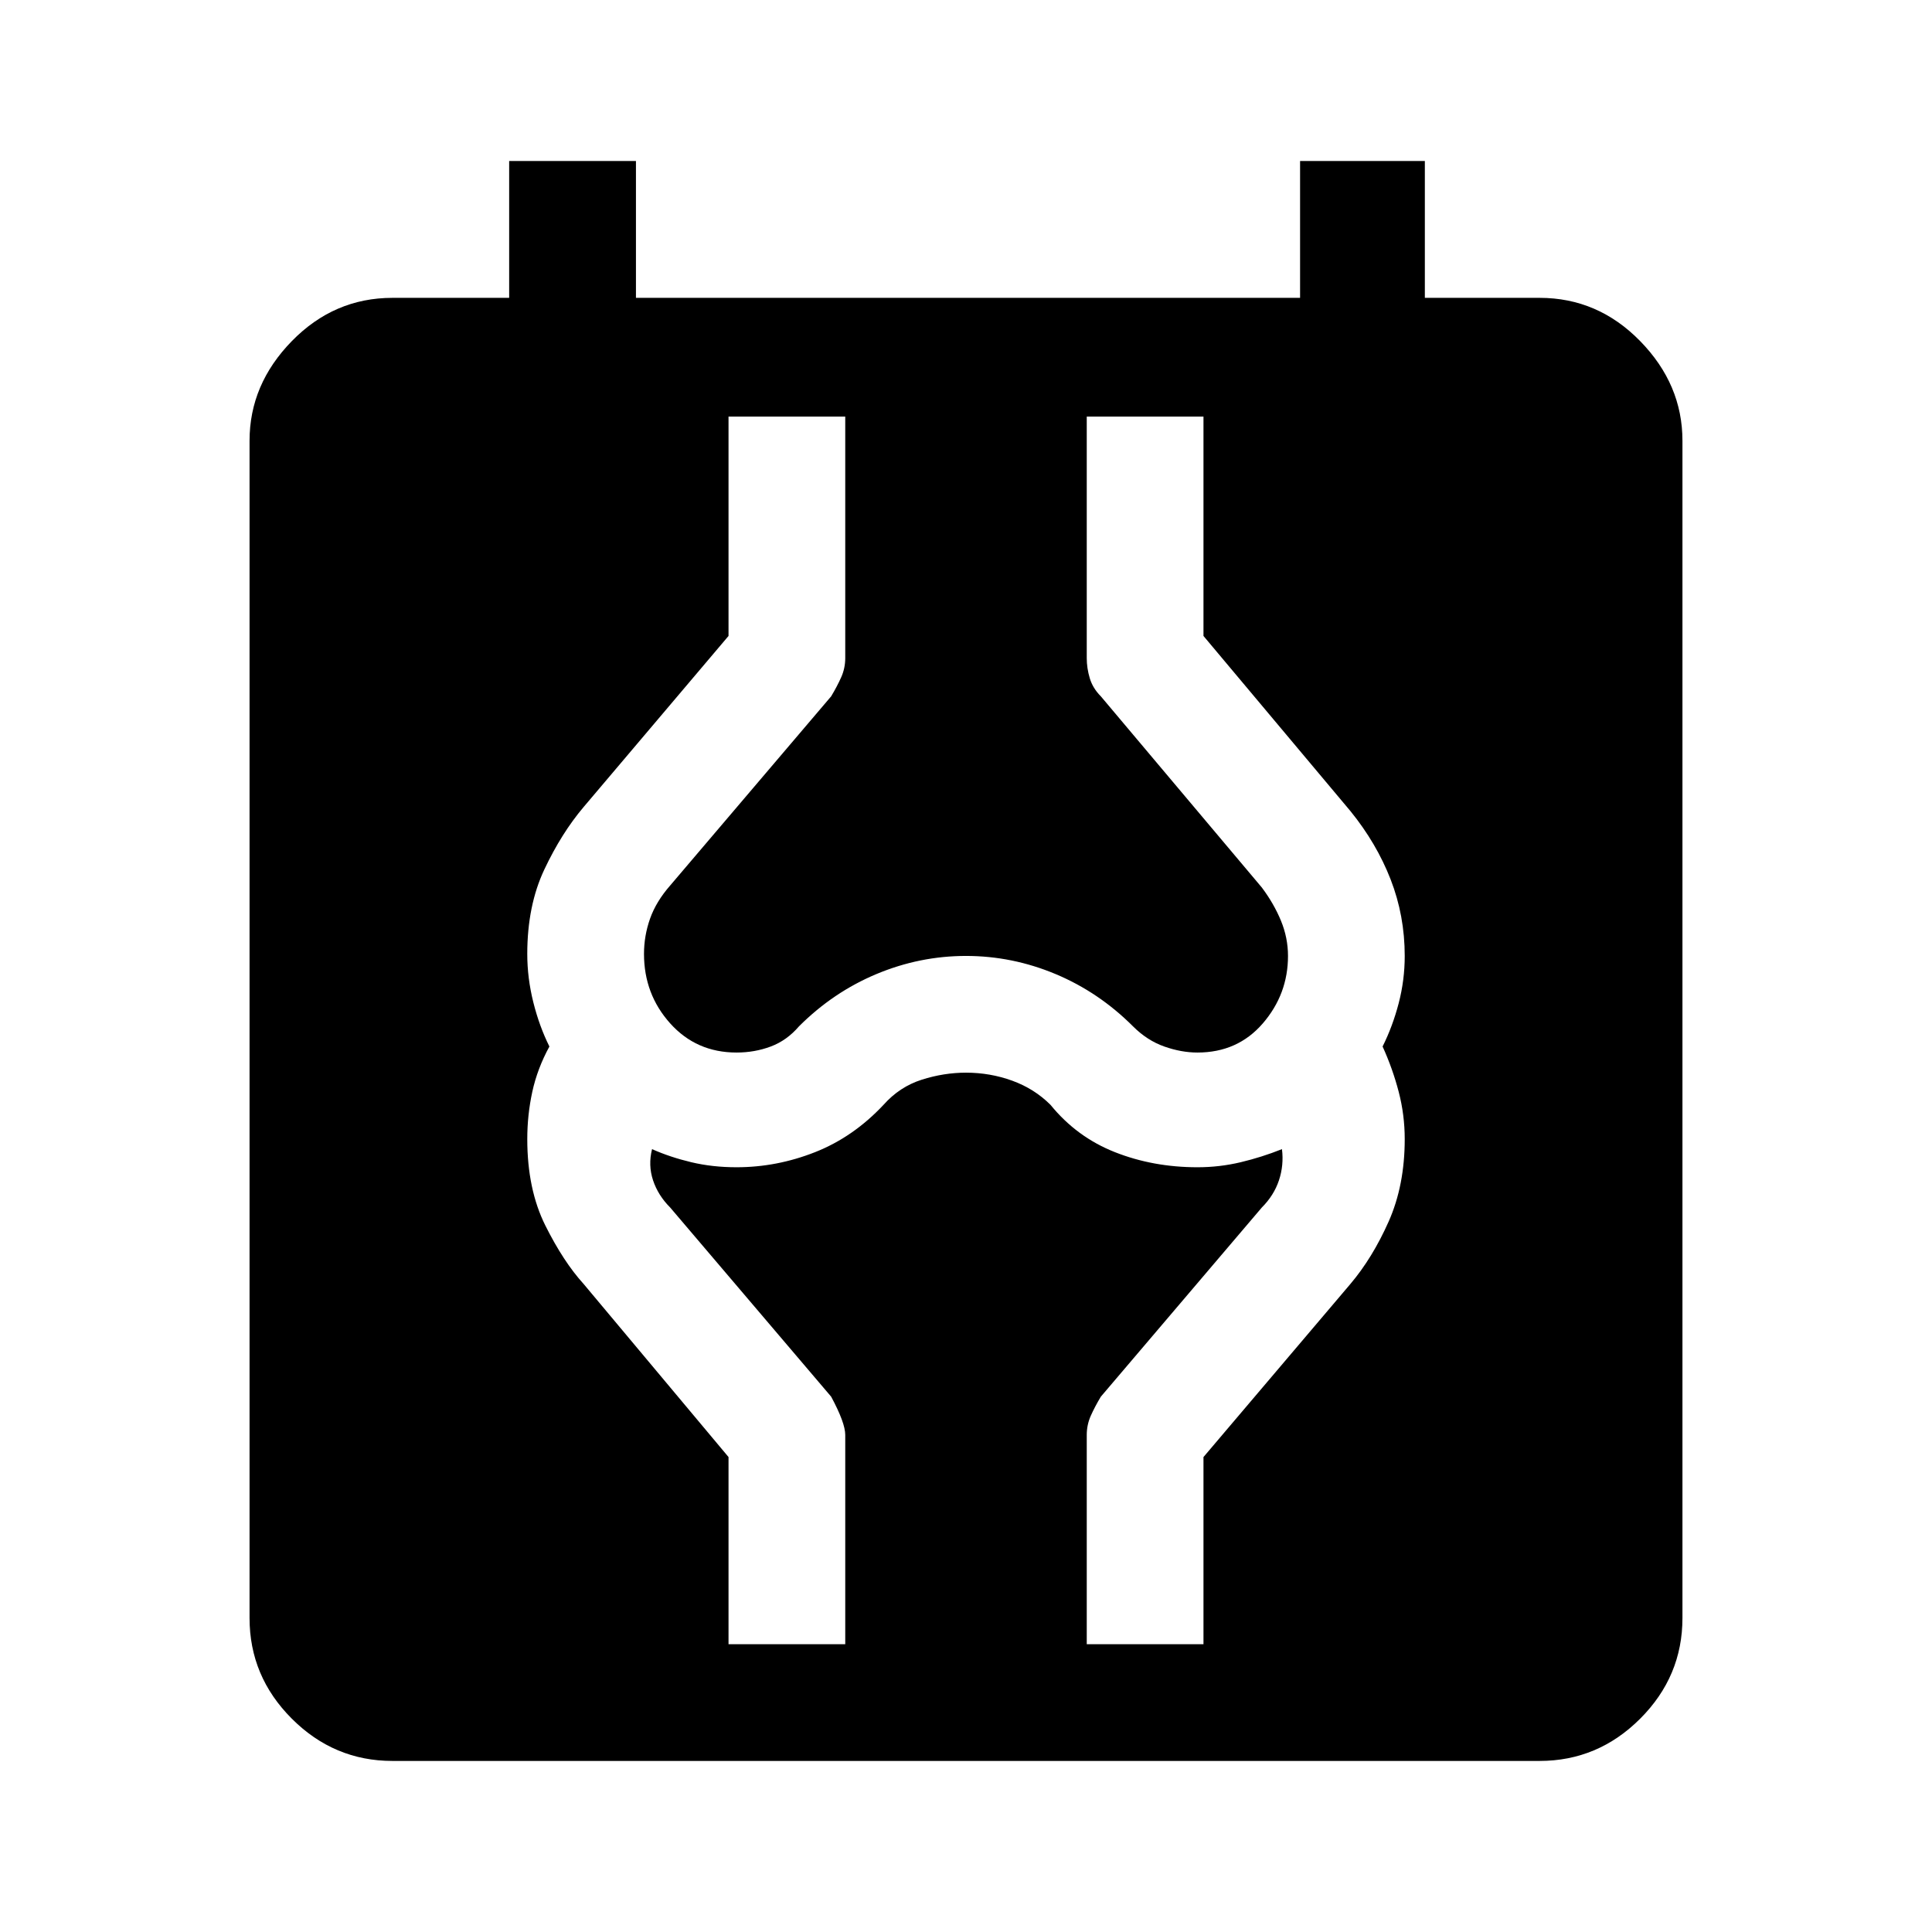 <svg xmlns="http://www.w3.org/2000/svg" height="48" width="48"><path d="M9.75 43.75q-1.45 0-2.5-1.05T6.2 40.2V10.95q0-1.4 1.05-2.475Q8.3 7.4 9.75 7.4h2.9V4h3.15v3.4h16.5V4h3.1v3.4h2.85q1.45 0 2.5 1.075t1.05 2.475V40.2q0 1.45-1.05 2.5t-2.5 1.05Zm8.35-2.9H21v-5.2q0-.3-.35-.95l-4-4.7q-.3-.3-.425-.675-.125-.375-.025-.775.45.2.975.325Q17.7 29 18.3 29q1 0 1.95-.375t1.7-1.175q.4-.45.95-.625.55-.175 1.1-.175.6 0 1.15.2.55.2.95.6.65.8 1.6 1.175.95.375 2.05.375.55 0 1.075-.125.525-.125 1.025-.325.05.4-.075.775T31.35 30l-4 4.7q-.15.25-.25.475-.1.225-.1.475v5.2h2.9V36.2l3.65-4.3q.55-.65.95-1.55.4-.9.4-2.05 0-.6-.15-1.175-.15-.575-.4-1.125.25-.5.4-1.075.15-.575.15-1.175 0-1-.35-1.9-.35-.9-1-1.7L29.9 15.8v-5.45H27v6q0 .25.075.5t.275.45l4 4.75q.3.4.475.825.175.425.175.875 0 .95-.625 1.675-.625.725-1.625.725-.4 0-.825-.15-.425-.15-.775-.5-.85-.85-1.925-1.3-1.075-.45-2.225-.45-1.15 0-2.225.45-1.075.45-1.925 1.3-.3.35-.7.5-.4.15-.85.15-1 0-1.65-.725Q16 24.7 16 23.7q0-.45.15-.875t.5-.825l4-4.7q.15-.25.25-.475.1-.225.1-.475v-6h-2.9v5.45l-3.6 4.25q-.55.65-.975 1.55-.425.9-.425 2.1 0 .6.15 1.2t.4 1.1q-.3.55-.425 1.125T13.1 28.3q0 1.25.45 2.15.45.9.95 1.45l3.6 4.3Z"/></svg>